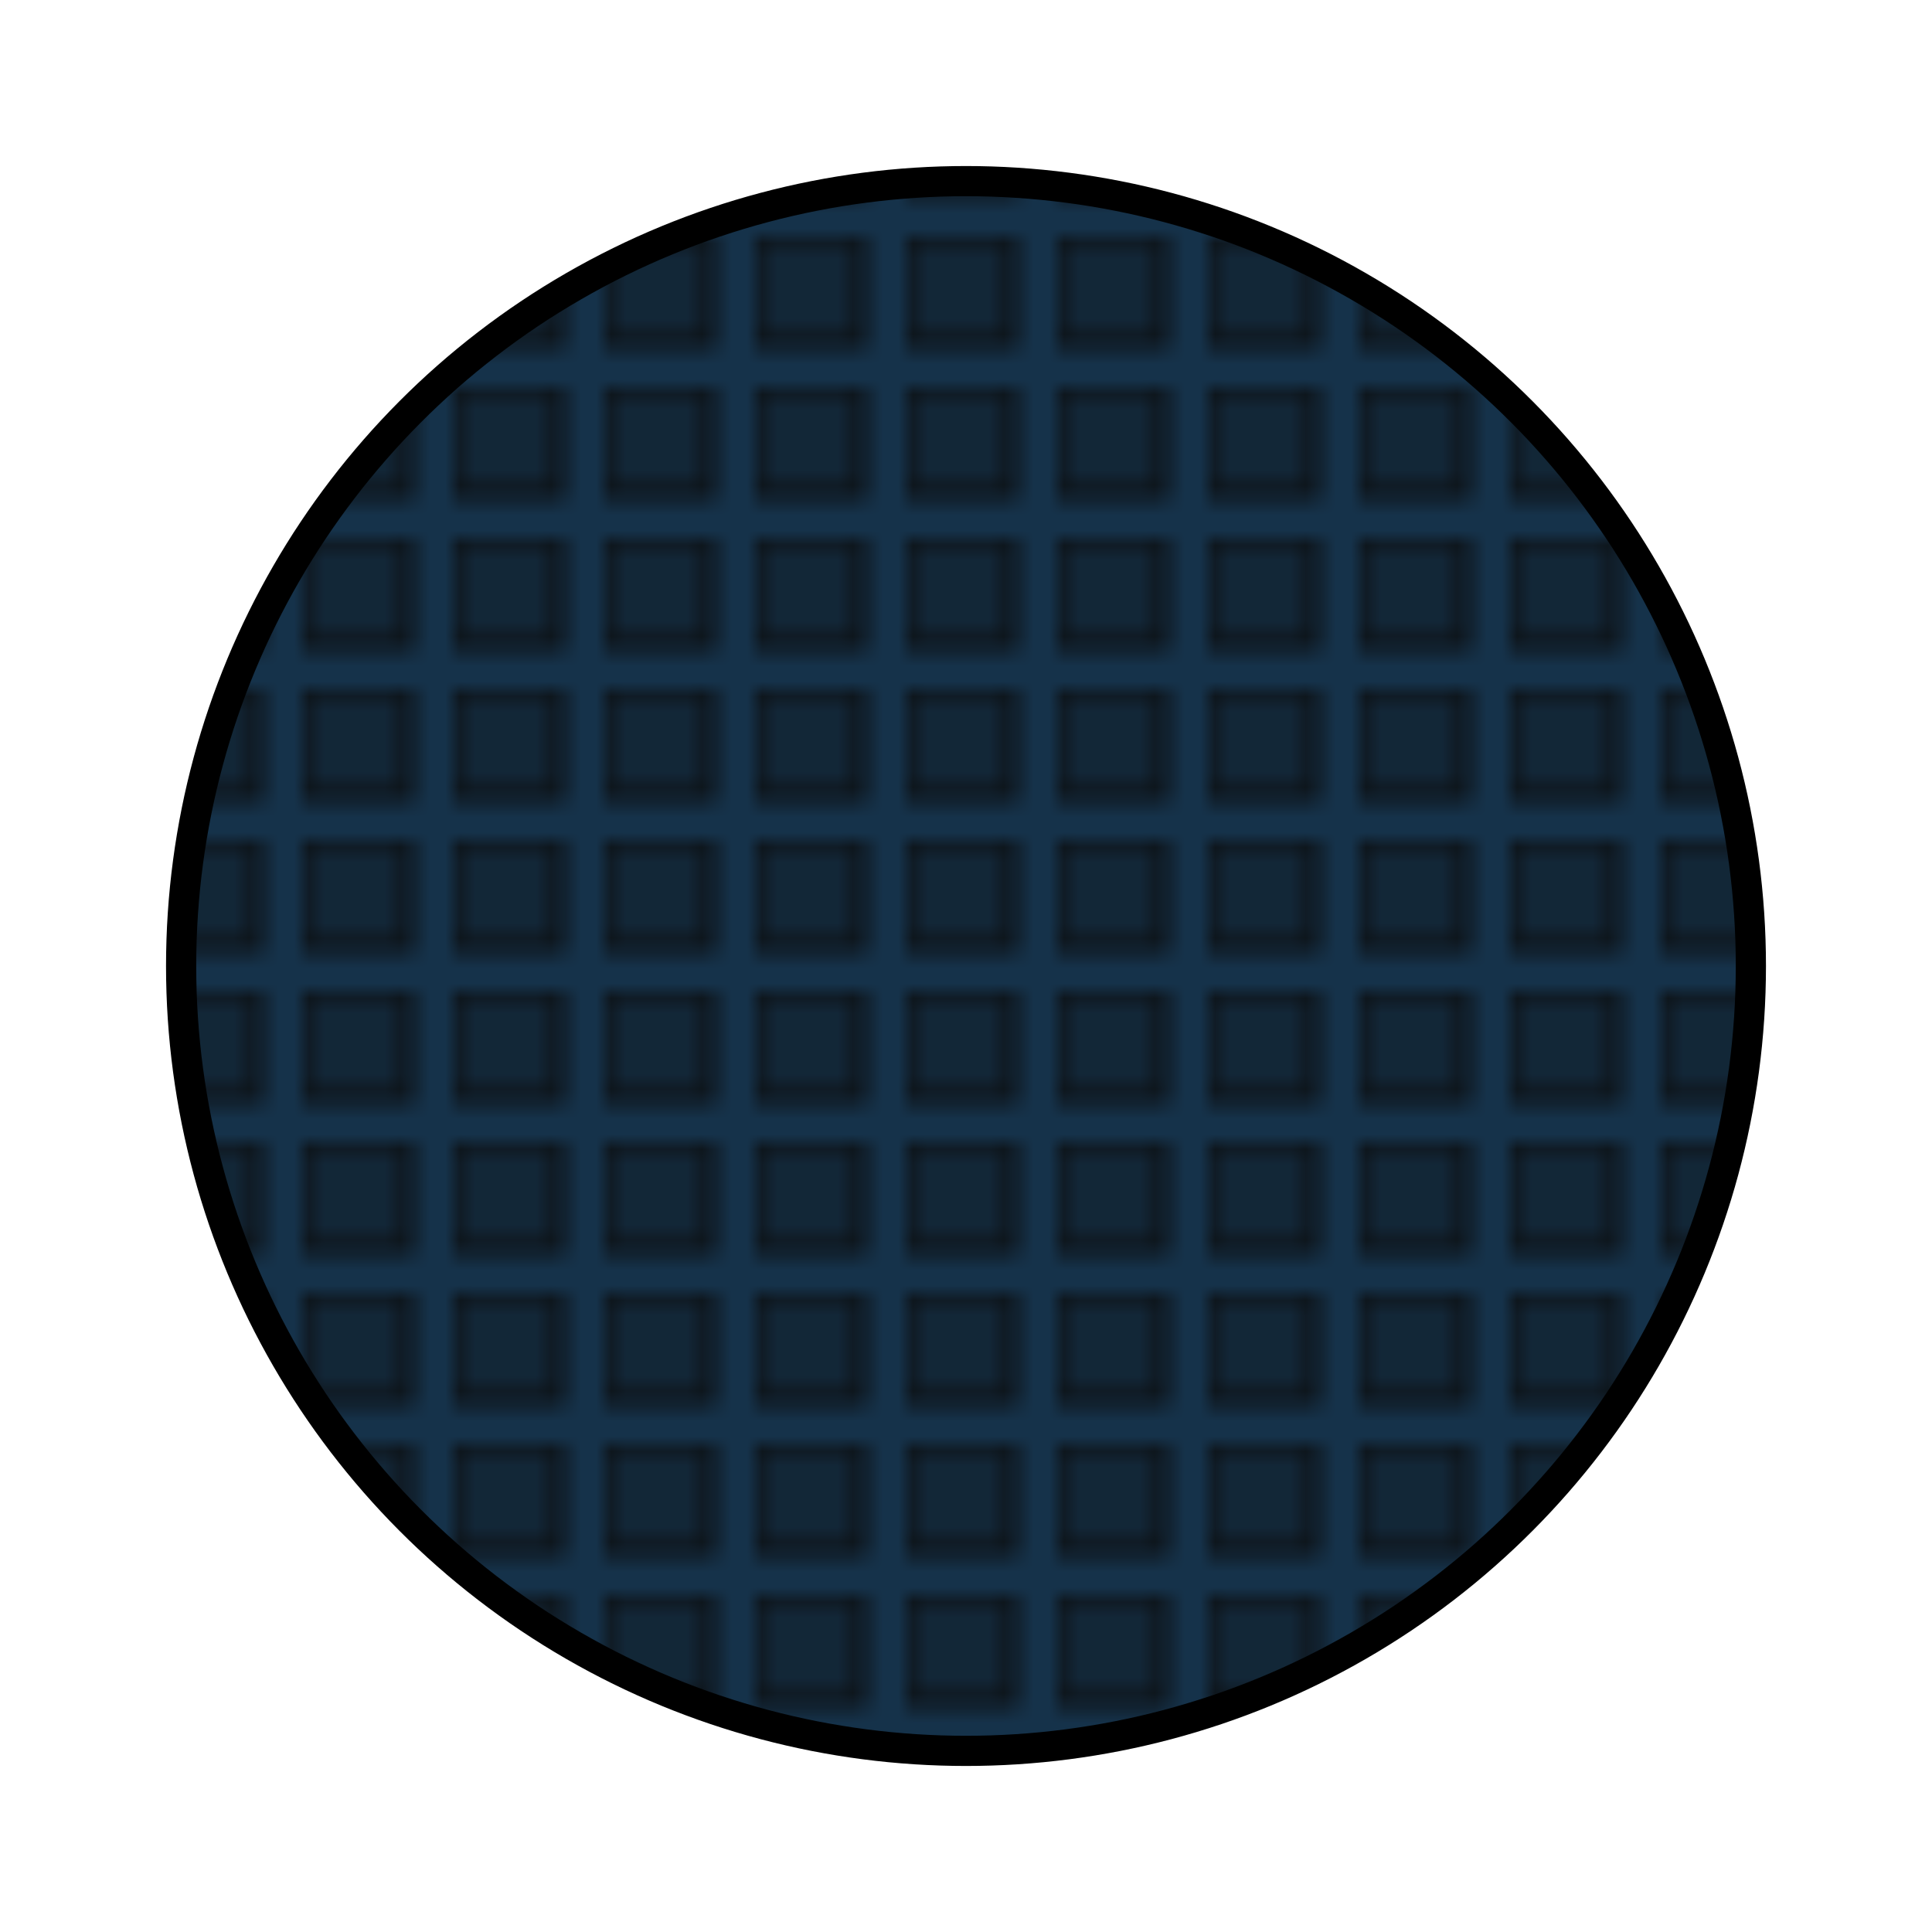 <?xml version="1.0" encoding="UTF-8" standalone="no"?>
<!-- Created with Inkscape (http://www.inkscape.org/) -->

<svg
   xmlns:dc="http://purl.org/dc/elements/1.1/"
   xmlns:cc="http://creativecommons.org/ns#"
   xmlns:rdf="http://www.w3.org/1999/02/22-rdf-syntax-ns#"
   xmlns:svg="http://www.w3.org/2000/svg"
   xmlns="http://www.w3.org/2000/svg"
   xmlns:sodipodi="http://sodipodi.sourceforge.net/DTD/sodipodi-0.dtd"
   xmlns:inkscape="http://www.inkscape.org/namespaces/inkscape"
   width="136.533"
   height="136.533"
   viewBox="0 0 128 128"
   id="svg2"
   version="1.1"
   inkscape:version="0.92.2 (5c3e80d, 2017-08-06)"
   sodipodi:docname="0_S1.svg">
  <defs
     id="defs4">
    <pattern id="pattern" x="0" y="0" width=".093" height=".093">
      <rect
        x="0"
        y="0"
        width="7"
        height="7"
        fill="#000"
        fill-opacity="0.3"
        stroke="#000"
        stroke-width="1"
        stroke-opacity="0.8" />
    </pattern>
  </defs>
  <sodipodi:namedview
     id="base"
     pagecolor="#ffffff"
     bordercolor="#666666"
     borderopacity="1.0"
     inkscape:pageopacity="0.0"
     inkscape:pageshadow="2"
     inkscape:zoom="4.1953126"
     inkscape:cx="-50.206182"
     inkscape:cy="87.67937"
     inkscape:document-units="px"
     inkscape:current-layer="layer1"
     showgrid="true"
     units="px"
     inkscape:window-width="2560"
     inkscape:window-height="1017"
     inkscape:window-x="-8"
     inkscape:window-y="-8"
     inkscape:window-maximized="1"
     showguides="true"
     inkscape:guide-bbox="true">
    <inkscape:grid
       type="xygrid"
       id="grid3336"
       empspacing="2"
       spacingx="4"
       spacingy="4"
       visible="true"
       enabled="true"
       snapvisiblegridlinesonly="true"
       originx="0"
       originy="0" />
    <sodipodi:guide
       position="28,28"
       orientation="-72,0"
       id="guide2993"
       inkscape:locked="false" />
    <sodipodi:guide
       position="28,100"
       orientation="0,72"
       id="guide2995"
       inkscape:locked="false" />
    <sodipodi:guide
       position="100,100"
       orientation="72,0"
       id="guide2997"
       inkscape:locked="false" />
    <sodipodi:guide
       position="100,28"
       orientation="0,-72"
       id="guide2999"
       inkscape:locked="false" />
  </sodipodi:namedview>
  <g
     inkscape:label="Fill"
     inkscape:groupmode="layer"
     id="layer1"
     transform="translate(0,-924.362)">
    <circle
       style="fill:#1e70b5;fill-opacity:1;"
       id="path825"
       cx="64"
       cy="988.362"
       r="52" />
    <circle
       fill="url(#pattern)"
       id="path825-9"
       cx="64"
       cy="988.362"
       r="52" />
    <circle
       style="fill:#111111;fill-opacity:0.65;stroke:#000000;stroke-width:2;stroke-miterlimit:4;stroke-dasharray:none;stroke-opacity:1"
       id="path825-9-7"
       cx="64"
       cy="988.362"
       r="52" />
  </g>
  <g
     inkscape:groupmode="layer"
     id="layer3"
     inkscape:label="Black" />
  <g
     inkscape:groupmode="layer"
     id="layer2"
     inkscape:label="Stroke" />
</svg>
